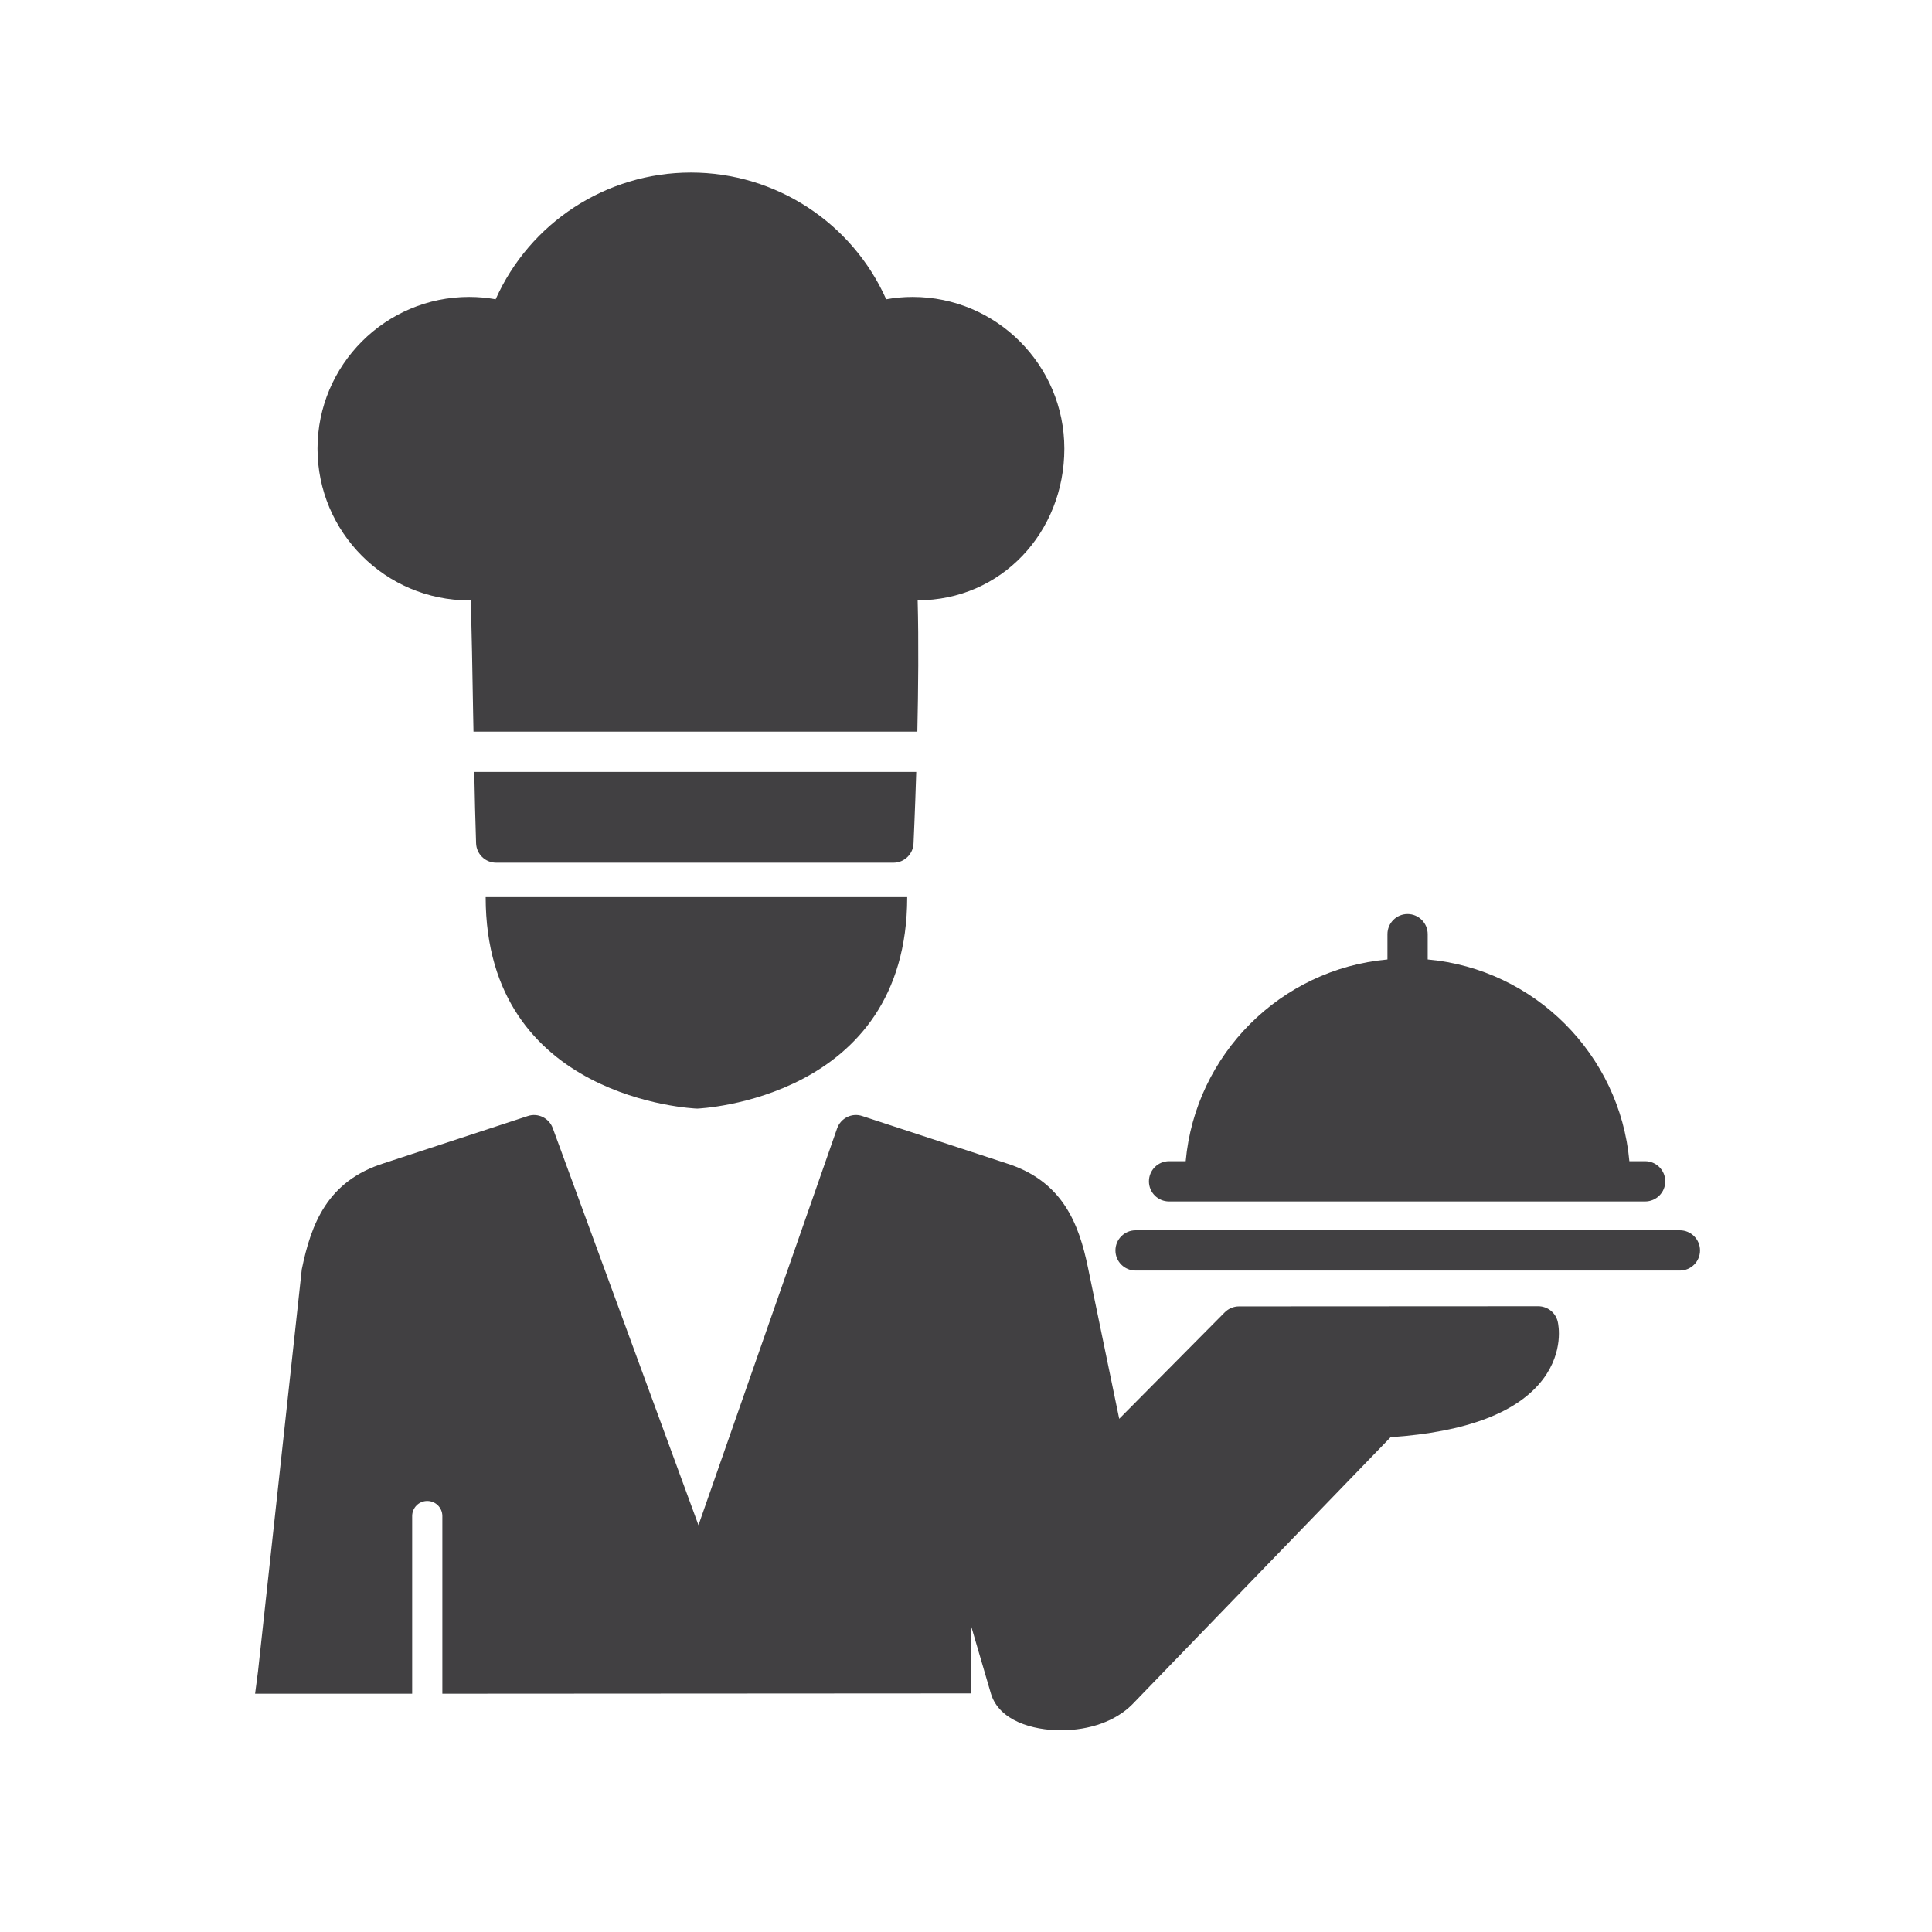 <?xml version="1.0" encoding="utf-8"?>
<!-- Generator: Adobe Illustrator 16.0.0, SVG Export Plug-In . SVG Version: 6.00 Build 0)  -->
<!DOCTYPE svg PUBLIC "-//W3C//DTD SVG 1.1//EN" "http://www.w3.org/Graphics/SVG/1.1/DTD/svg11.dtd">
<svg version="1.1" id="Layer_1" xmlns="http://www.w3.org/2000/svg" xmlns:xlink="http://www.w3.org/1999/xlink" x="0px" y="0px"
	 width="1024px" height="1024px" viewBox="0 0 1024 1024" enable-background="new 0 0 1024 1024" xml:space="preserve">
<g>
	<path fill="#414042" d="M369.542,587.583c1.083-0.041,111.291-4.833,111.291-112.083H257.417
		C257.417,582.75,367.625,587.542,369.542,587.583z"/>
	<path fill="#414042" d="M815.25,692.333l-158.583,0.084c-2.834,0-5.542,1.166-7.542,3.166L593.208,752l-16.583-80.25
		c-4.792-23.083-13.333-45.792-43.333-55.208l-76.209-25c-5.541-1.917-11.5,1.083-13.416,6.583l-73.459,210.25L293,598
		c-1.958-5.417-7.875-8.333-13.333-6.458L203.583,616.5c-30.125,9.458-38.666,32.167-43.625,56.25L136.75,885.917l-1.542,11.791
		h83.25v-94.166c0-4.417,3.584-8,8-8c4.417,0,8,3.583,8,8v94.166l280-0.166v-36.584l10.792,36.834
		c4.375,14.208,22,19.291,37.042,19.291c15.333,0,29.041-4.916,37.75-13.625l137-141.708c40.416-2.75,67.625-13.167,80.916-30.917
		c10.959-14.708,8.042-28.75,7.667-30.333C824.5,695.708,820.208,692.333,815.25,692.333z"/>
	<path fill="#414042" d="M890.375,652.083h-288.5c-5.875,0-10.667,4.792-10.667,10.667c0,5.917,4.792,10.667,10.667,10.667h288.5
		c5.875,0,10.667-4.75,10.667-10.667C901.042,656.875,896.25,652.083,890.375,652.083z"/>
	<path fill="#414042" d="M619.625,636.792h252.333c5.875,0,10.667-4.75,10.667-10.667c0-5.875-4.792-10.667-10.667-10.667h-8.362
		c-5.094-56.593-50.299-101.831-106.888-106.928v-13.405c0-5.875-4.791-10.667-10.666-10.667c-5.917,0-10.667,4.792-10.667,10.667
		v13.404c-56.625,5.096-101.835,50.334-106.93,106.929h-8.82c-5.917,0-10.667,4.792-10.667,10.667
		C608.958,632.042,613.708,636.792,619.625,636.792z"/>
	<path fill="#414042" d="M484.208,446.667c0-0.375,0.75-15.834,1.417-37.542h-234.25c0.25,13,0.542,25.833,0.958,37.792
		c0.167,5.75,4.875,10.333,10.625,10.333h108.459h102.166C479.417,457.25,484.167,452.5,484.208,446.667z"/>
	<path fill="#414042" d="M248.667,318.208c0.291,0,0.541,0,0.791,0c0.584,16,0.917,36.834,1.292,58.875
		c0.083,3.542,0.167,7.167,0.208,10.709h235.25c0.5-22.459,0.75-47.834,0.167-69.625c44.333,0,77.75-36.042,77.75-80.375
		c0-44.334-36.083-80.417-80.417-80.417c-4.708,0-9.375,0.417-14,1.25c-18.083-40.542-58.541-67.167-103.5-67.167
		c-44.958,0-85.416,26.625-103.5,67.167c-4.625-0.833-9.291-1.25-14.041-1.25c-44.334,0-80.375,36.083-80.375,80.417
		C168.292,282.125,204.333,318.208,248.667,318.208z"/>
</g>
</svg>
